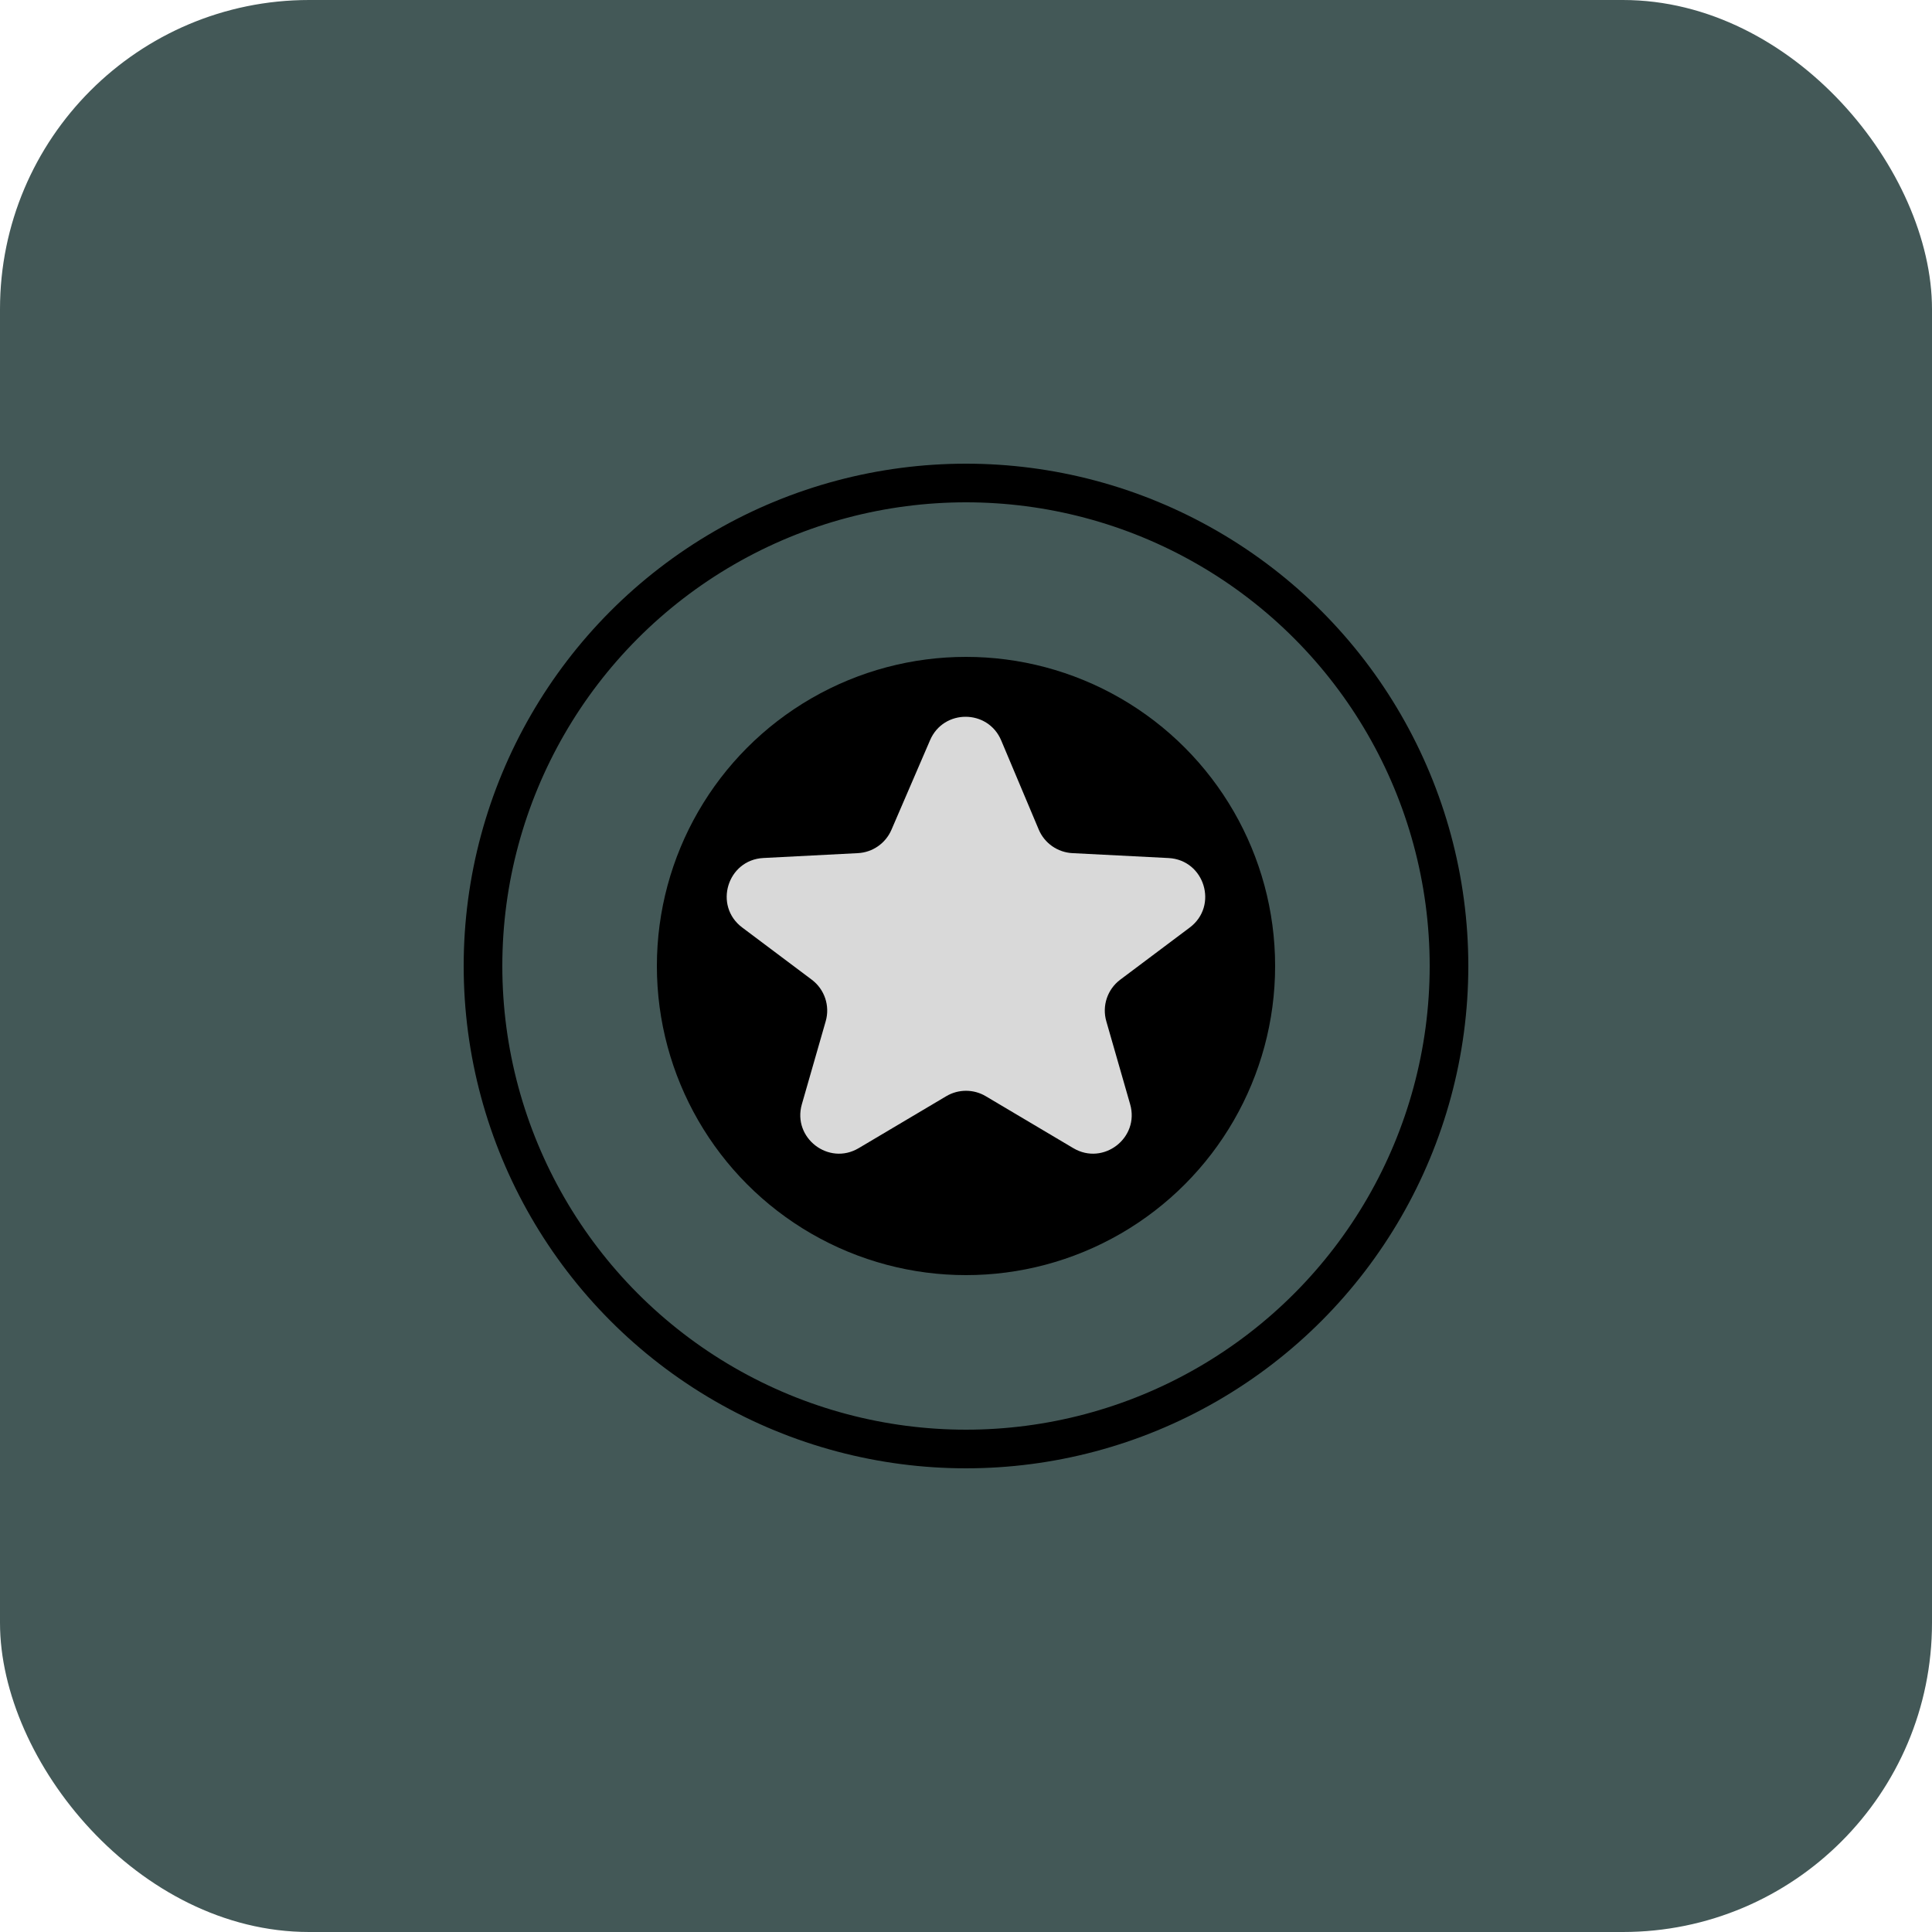 <svg width="50" height="50" viewBox="0 0 50 50" fill="none" xmlns="http://www.w3.org/2000/svg">
<g clip-path="url(#clip0_83_120)">
<rect width="50" height="50" rx="8" fill="#435857"/>
<circle cx="25" cy="25" r="12.5" stroke="black"/>
<circle cx="25" cy="25" r="8" fill="black"/>
<path d="M24.071 19.154C24.42 18.345 25.569 18.35 25.911 19.162L26.882 21.468C27.031 21.822 27.37 22.059 27.753 22.079L30.241 22.206C31.175 22.254 31.538 23.444 30.79 24.005L28.992 25.354C28.66 25.603 28.516 26.031 28.631 26.43L29.248 28.578C29.498 29.448 28.555 30.176 27.777 29.714L25.51 28.369C25.196 28.183 24.804 28.183 24.49 28.369L22.223 29.714C21.445 30.176 20.502 29.448 20.752 28.578L21.369 26.43C21.484 26.031 21.34 25.603 21.008 25.354L19.209 24.004C18.46 23.443 18.823 22.253 19.757 22.205L22.203 22.079C22.583 22.059 22.919 21.826 23.07 21.476L24.071 19.154Z" fill="#D9D9D9"/>
</g>
<defs>
<clipPath id="clip0_83_120">
<rect width="50" height="50" rx="8" fill="white"/>
</clipPath>
</defs>
</svg>
